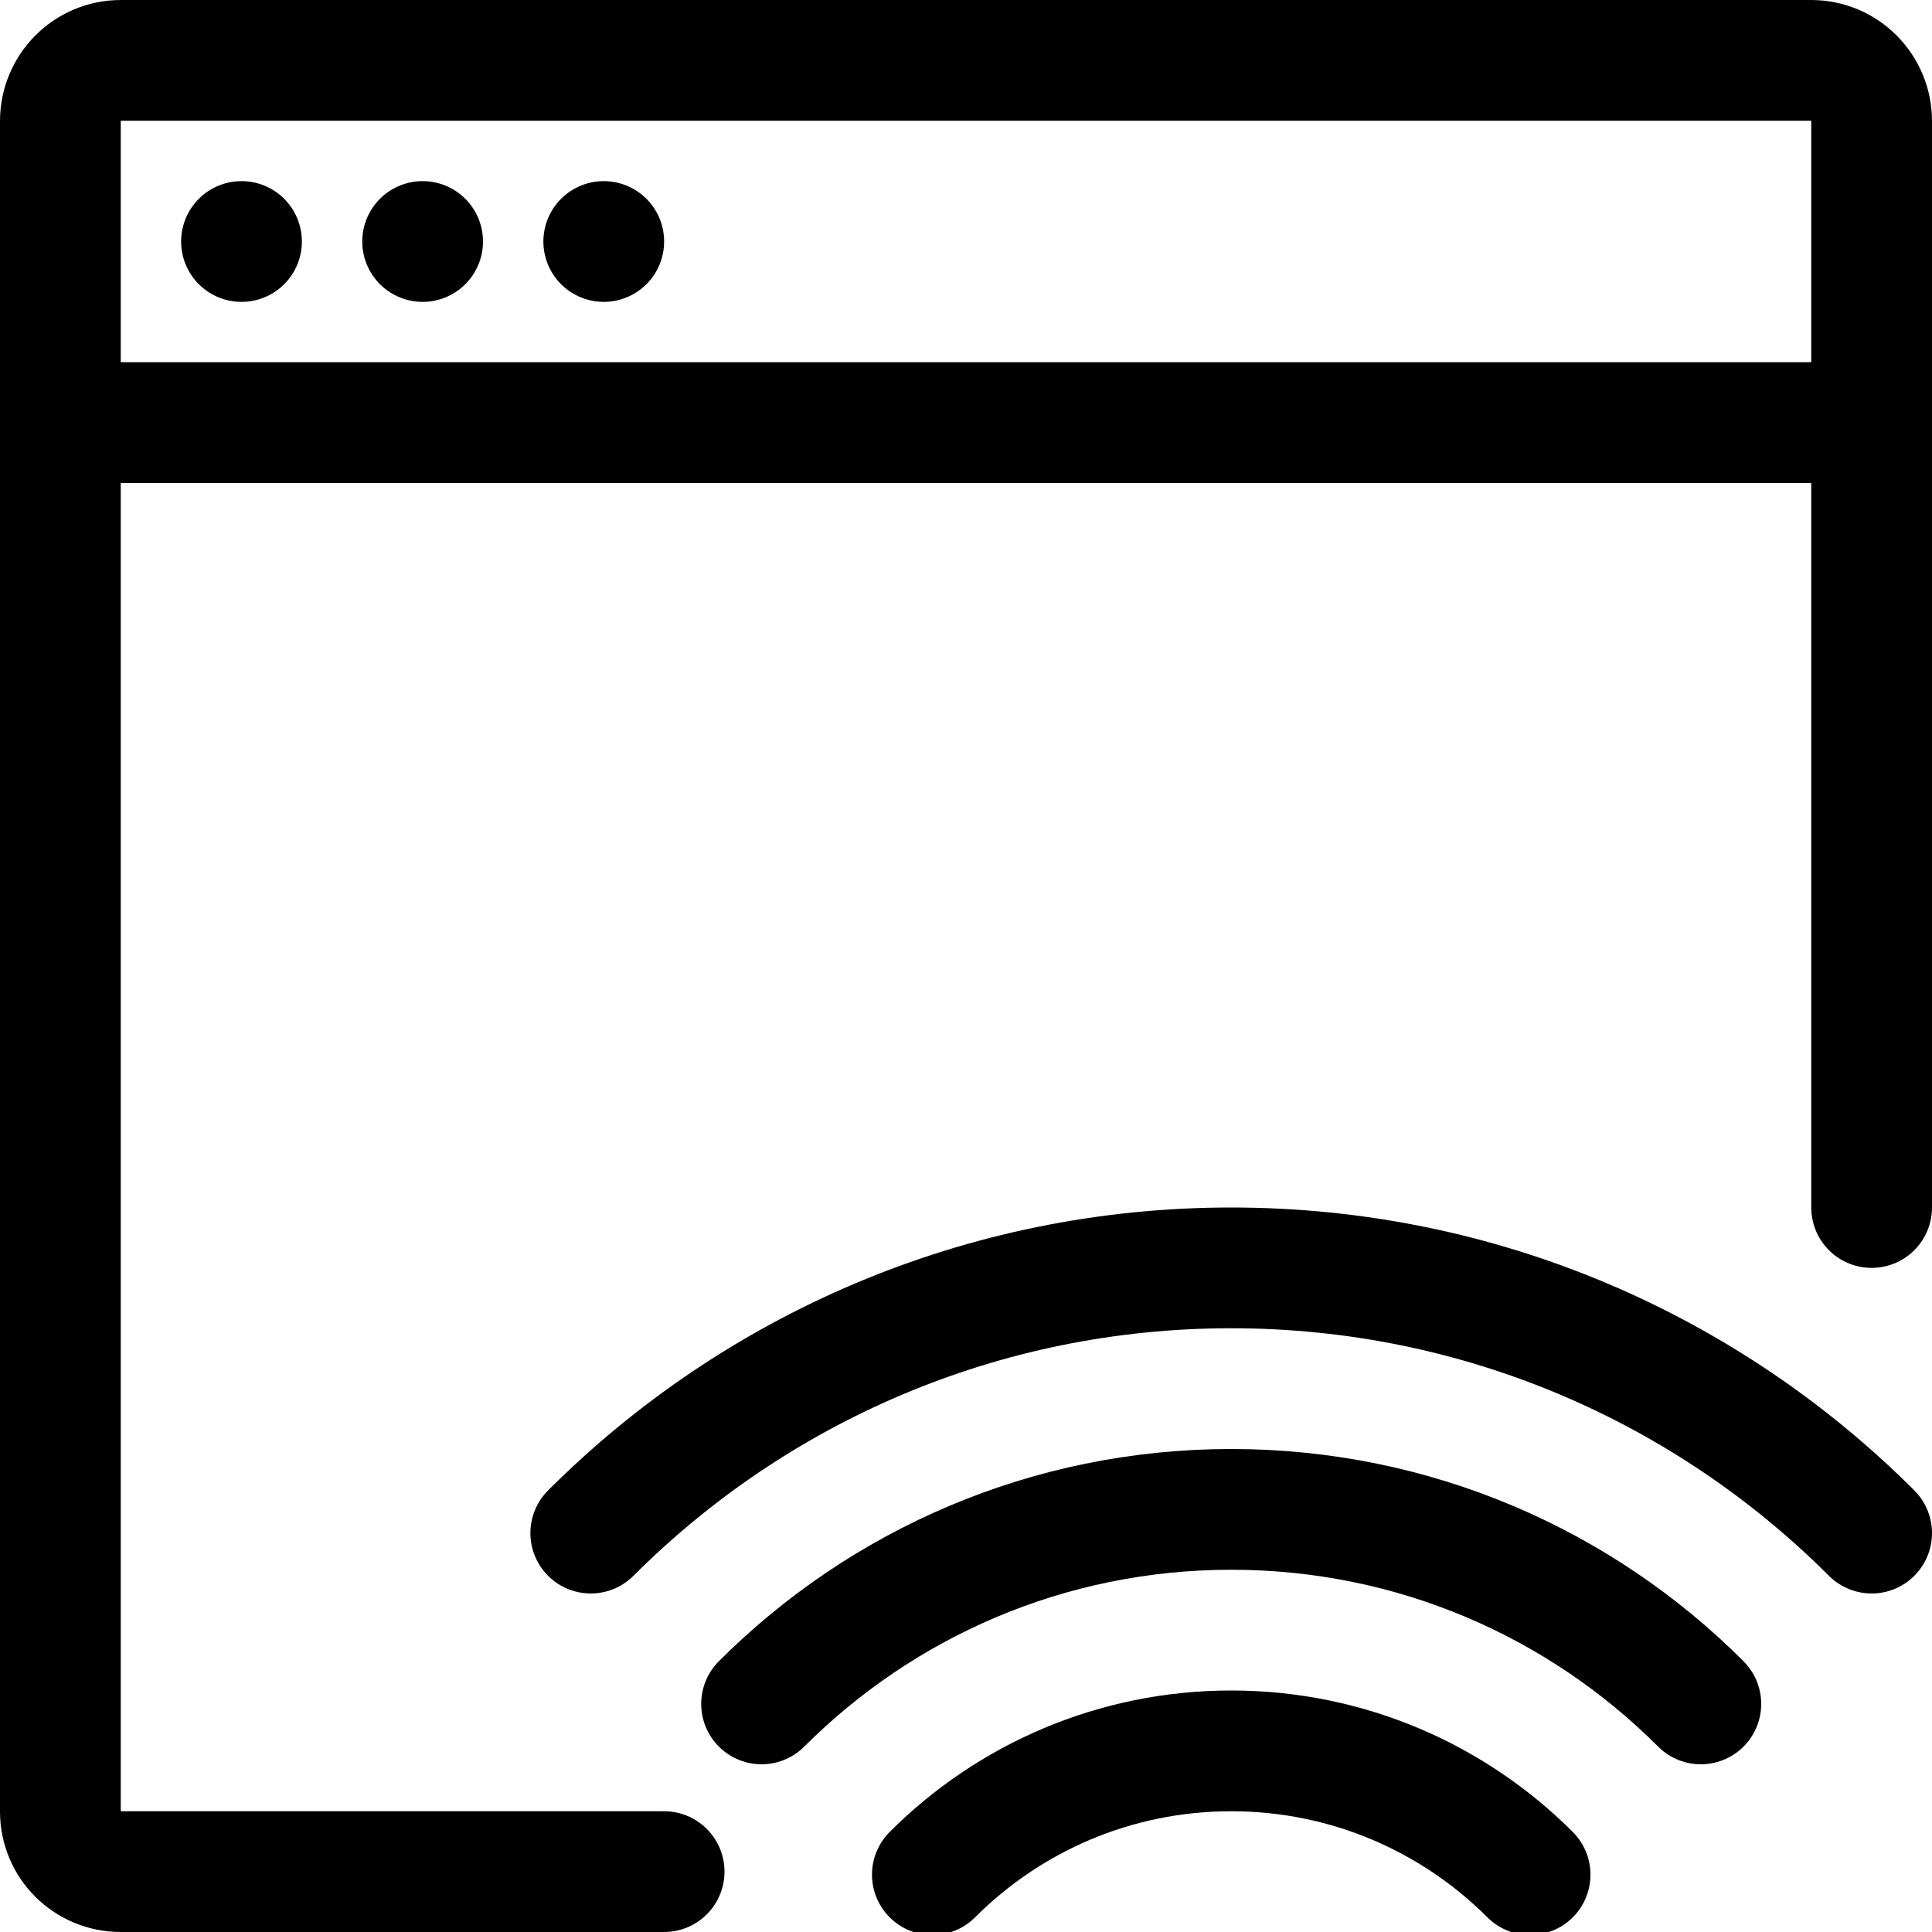 <?xml version="1.0" encoding="UTF-8" standalone="no"?>
<svg width="32px" height="32px" viewBox="0 0 32 32" version="1.1" xmlns="http://www.w3.org/2000/svg" xmlns:xlink="http://www.w3.org/1999/xlink">
    <!-- Generator: Sketch 3.8.3 (29802) - http://www.bohemiancoding.com/sketch -->
    <title>browser-wifi</title>
    <desc>Created with Sketch.</desc>
    <defs></defs>
    <g id="Page-1" stroke="none" stroke-width="1" fill="none" fill-rule="evenodd" stroke-linecap="round" stroke-linejoin="round">
        <g id="browser-wifi" stroke="#000000" stroke-width="2">
            <g transform="translate(1, 1)">
                <path d="M10,30 L1,30 C0.447,30 0,29.558 0,29.005 L0,1.005 C0,0.452 0.447,0 1,0 L29,0 C29.553,0 30,0.452 30,1.005 L30,19" id="Stroke-1"></path>
                <path d="M0,6 L30,6" id="Stroke-3"></path>
                <path id="Stroke-5"></path>
                <path id="Stroke-7"></path>
                <path id="Stroke-9"></path>
                <path d="M24.343,30.05 C23.076,28.783 21.326,28 19.393,28 C17.459,28 15.709,28.783 14.443,30.05" id="Stroke-11"></path>
                <path d="M27.171,27.222 C25.181,25.231 22.431,24 19.393,24 C16.355,24 13.605,25.231 11.614,27.222" id="Stroke-13"></path>
                <path d="M8.785,24.393 C11.5,21.679 15.25,20 19.392,20 C23.535,20 27.285,21.679 30,24.393" id="Stroke-15"></path>
                <path d="M6,3 L6,3" id="Stroke-8"></path>
                <path d="M3,3 L3,3" id="Stroke-8"></path>
                <path d="M9,3 L9,3" id="Stroke-8"></path>
            </g>
        </g>
    </g>
</svg>